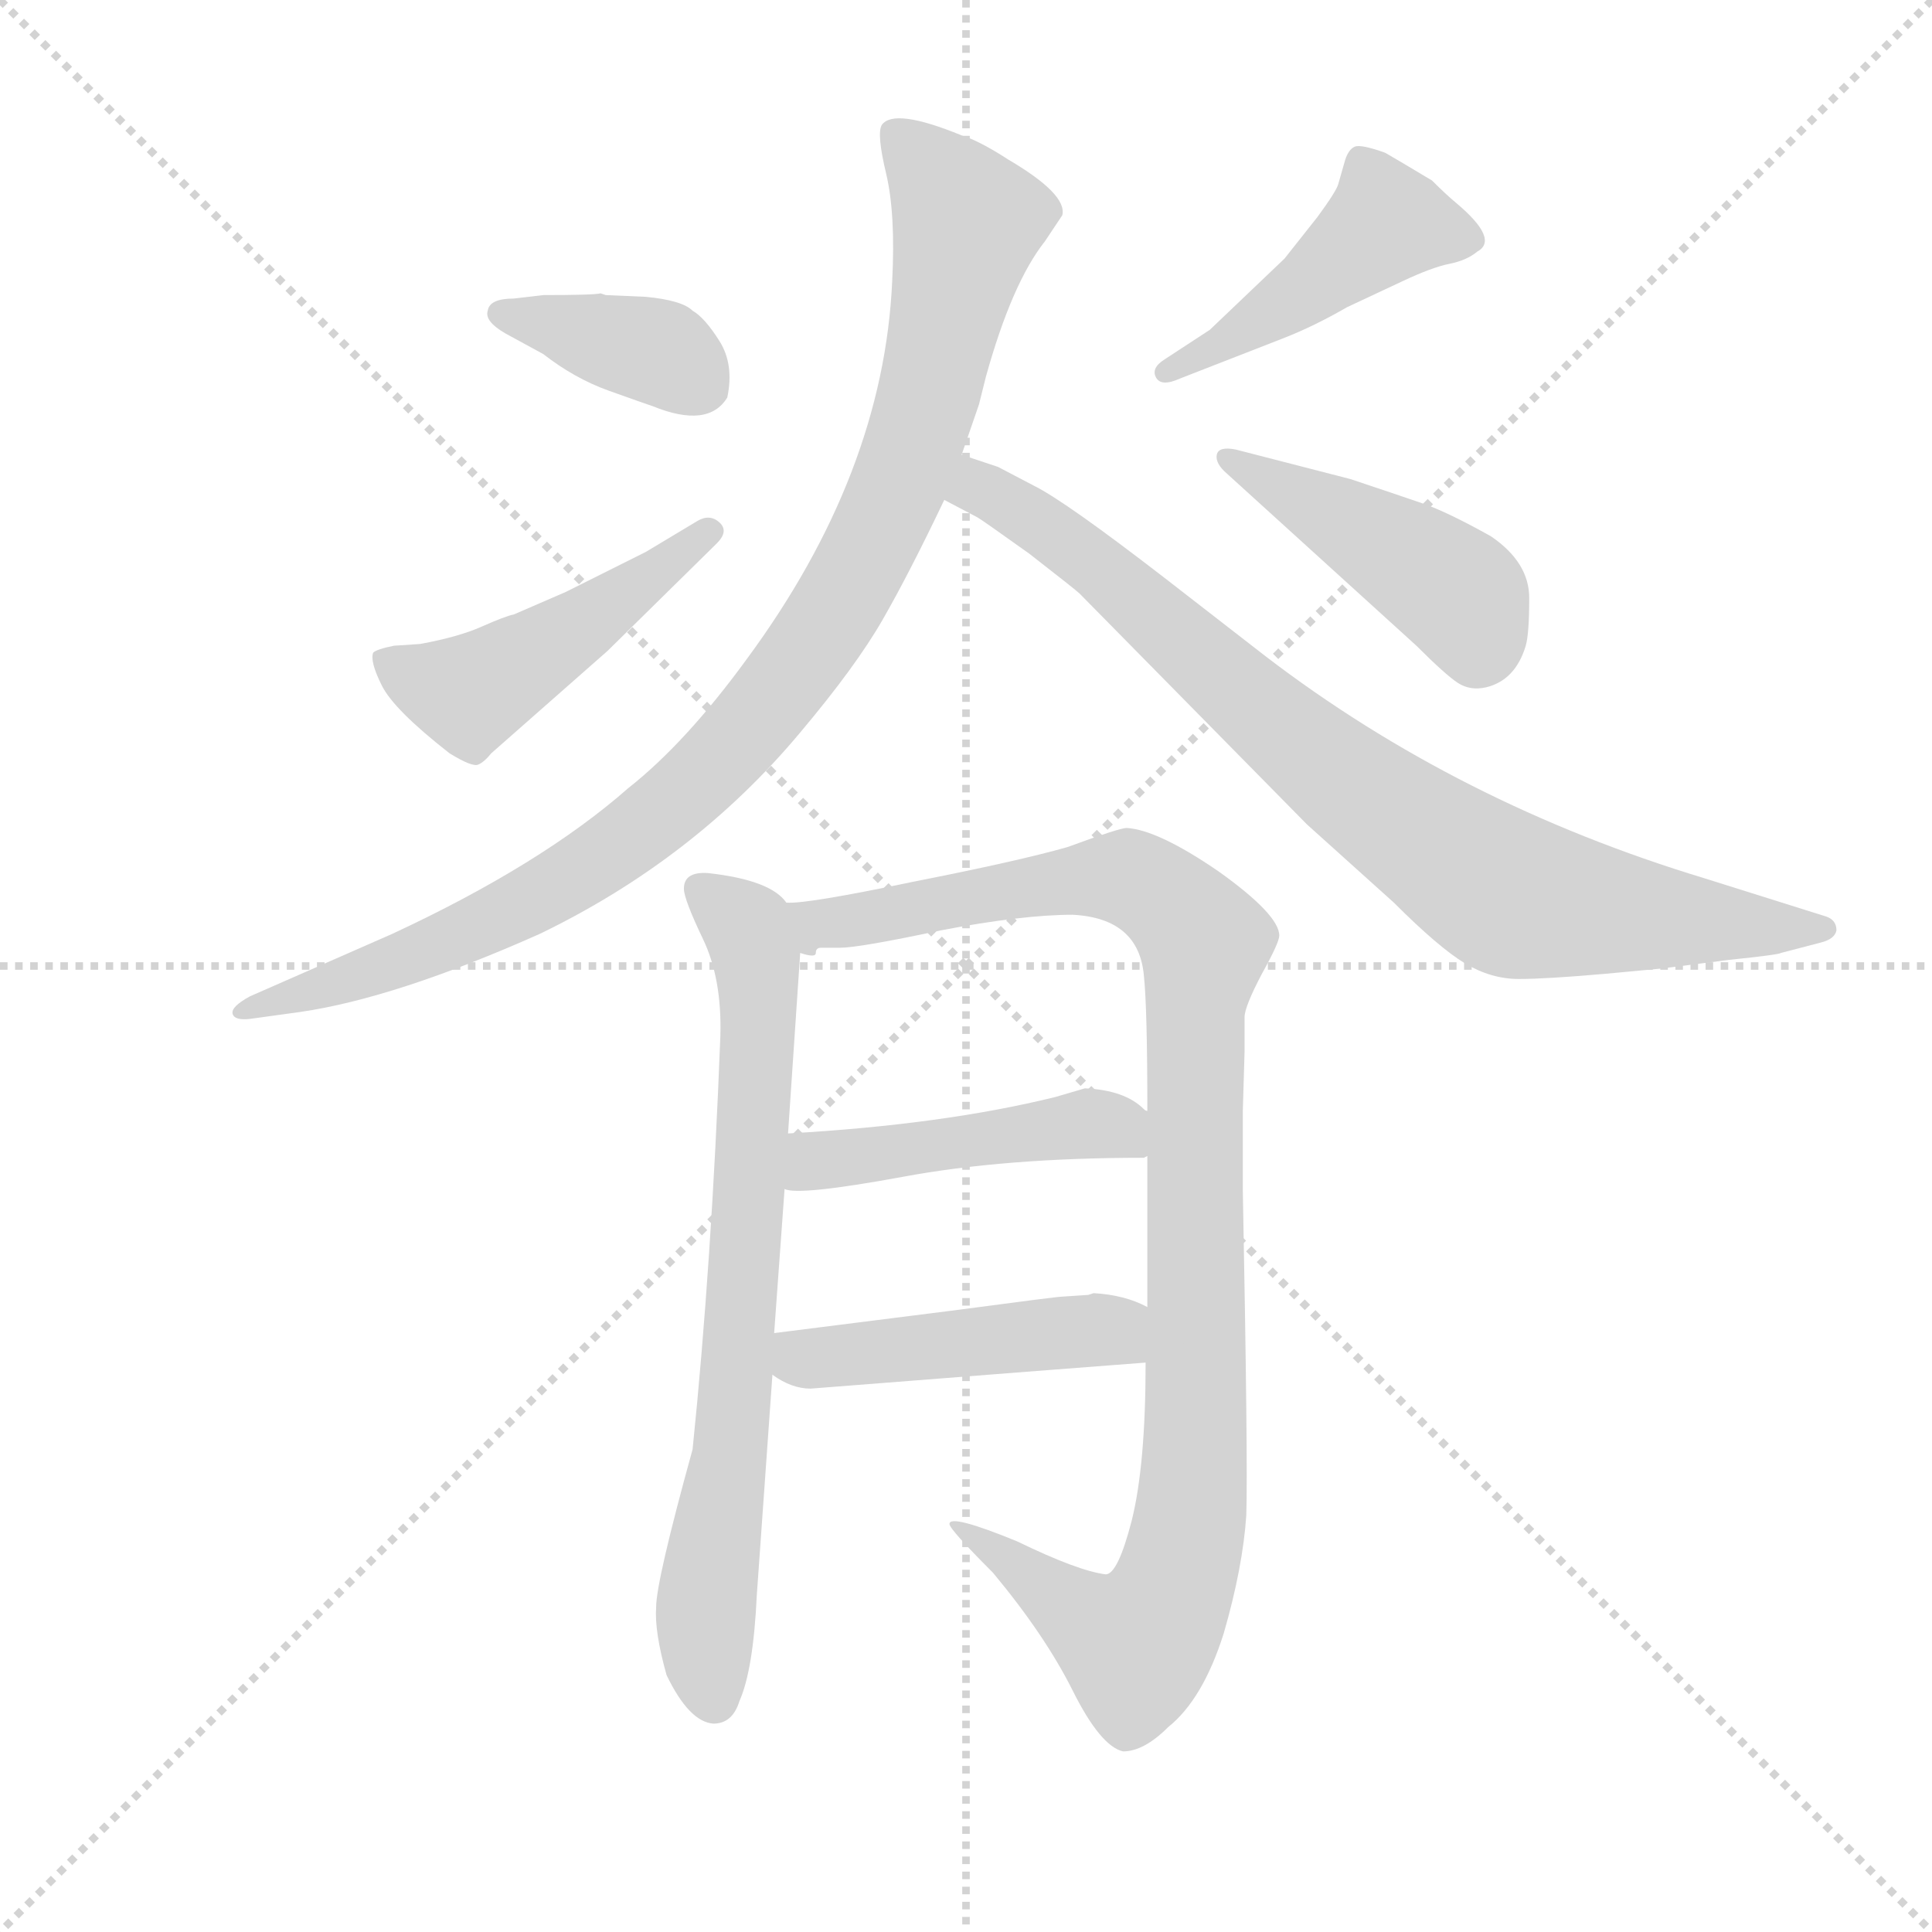 <svg version="1.1" viewBox="0 0 1024 1024" xmlns="http://www.w3.org/2000/svg">
  <g stroke="lightgray" stroke-dasharray="1,1" stroke-width="1" transform="scale(4, 4)">
    <line x1="0" y1="0" x2="256" y2="256"></line>
    <line x1="256" y1="0" x2="0" y2="256"></line>
    <line x1="128" y1="0" x2="128" y2="256"></line>
    <line x1="0" y1="128" x2="256" y2="128"></line>
  </g>
  <g transform="scale(0.92, -0.92) translate(60, -850)">
    <style type="text/css">
      
        @keyframes keyframes0 {
          from {
            stroke: blue;
            stroke-dashoffset: 981;
            stroke-width: 128;
          }
          76% {
            animation-timing-function: step-end;
            stroke: blue;
            stroke-dashoffset: 0;
            stroke-width: 128;
          }
          to {
            stroke: black;
            stroke-width: 1024;
          }
        }
        #make-me-a-hanzi-animation-0 {
          animation: keyframes0 1.048s both;
          animation-delay: 0s;
          animation-timing-function: linear;
        }
      
        @keyframes keyframes1 {
          from {
            stroke: blue;
            stroke-dashoffset: 835;
            stroke-width: 128;
          }
          73% {
            animation-timing-function: step-end;
            stroke: blue;
            stroke-dashoffset: 0;
            stroke-width: 128;
          }
          to {
            stroke: black;
            stroke-width: 1024;
          }
        }
        #make-me-a-hanzi-animation-1 {
          animation: keyframes1 0.93s both;
          animation-delay: 1.048s;
          animation-timing-function: linear;
        }
      
        @keyframes keyframes2 {
          from {
            stroke: blue;
            stroke-dashoffset: 381;
            stroke-width: 128;
          }
          55% {
            animation-timing-function: step-end;
            stroke: blue;
            stroke-dashoffset: 0;
            stroke-width: 128;
          }
          to {
            stroke: black;
            stroke-width: 1024;
          }
        }
        #make-me-a-hanzi-animation-2 {
          animation: keyframes2 0.56s both;
          animation-delay: 1.978s;
          animation-timing-function: linear;
        }
      
        @keyframes keyframes3 {
          from {
            stroke: blue;
            stroke-dashoffset: 474;
            stroke-width: 128;
          }
          61% {
            animation-timing-function: step-end;
            stroke: blue;
            stroke-dashoffset: 0;
            stroke-width: 128;
          }
          to {
            stroke: black;
            stroke-width: 1024;
          }
        }
        #make-me-a-hanzi-animation-3 {
          animation: keyframes3 0.636s both;
          animation-delay: 2.538s;
          animation-timing-function: linear;
        }
      
        @keyframes keyframes4 {
          from {
            stroke: blue;
            stroke-dashoffset: 452;
            stroke-width: 128;
          }
          60% {
            animation-timing-function: step-end;
            stroke: blue;
            stroke-dashoffset: 0;
            stroke-width: 128;
          }
          to {
            stroke: black;
            stroke-width: 1024;
          }
        }
        #make-me-a-hanzi-animation-4 {
          animation: keyframes4 0.618s both;
          animation-delay: 3.174s;
          animation-timing-function: linear;
        }
      
        @keyframes keyframes5 {
          from {
            stroke: blue;
            stroke-dashoffset: 445;
            stroke-width: 128;
          }
          59% {
            animation-timing-function: step-end;
            stroke: blue;
            stroke-dashoffset: 0;
            stroke-width: 128;
          }
          to {
            stroke: black;
            stroke-width: 1024;
          }
        }
        #make-me-a-hanzi-animation-5 {
          animation: keyframes5 0.612s both;
          animation-delay: 3.792s;
          animation-timing-function: linear;
        }
      
        @keyframes keyframes6 {
          from {
            stroke: blue;
            stroke-dashoffset: 737;
            stroke-width: 128;
          }
          71% {
            animation-timing-function: step-end;
            stroke: blue;
            stroke-dashoffset: 0;
            stroke-width: 128;
          }
          to {
            stroke: black;
            stroke-width: 1024;
          }
        }
        #make-me-a-hanzi-animation-6 {
          animation: keyframes6 0.85s both;
          animation-delay: 4.404s;
          animation-timing-function: linear;
        }
      
        @keyframes keyframes7 {
          from {
            stroke: blue;
            stroke-dashoffset: 1047;
            stroke-width: 128;
          }
          77% {
            animation-timing-function: step-end;
            stroke: blue;
            stroke-dashoffset: 0;
            stroke-width: 128;
          }
          to {
            stroke: black;
            stroke-width: 1024;
          }
        }
        #make-me-a-hanzi-animation-7 {
          animation: keyframes7 1.102s both;
          animation-delay: 5.253s;
          animation-timing-function: linear;
        }
      
        @keyframes keyframes8 {
          from {
            stroke: blue;
            stroke-dashoffset: 467;
            stroke-width: 128;
          }
          60% {
            animation-timing-function: step-end;
            stroke: blue;
            stroke-dashoffset: 0;
            stroke-width: 128;
          }
          to {
            stroke: black;
            stroke-width: 1024;
          }
        }
        #make-me-a-hanzi-animation-8 {
          animation: keyframes8 0.63s both;
          animation-delay: 6.355s;
          animation-timing-function: linear;
        }
      
        @keyframes keyframes9 {
          from {
            stroke: blue;
            stroke-dashoffset: 467;
            stroke-width: 128;
          }
          60% {
            animation-timing-function: step-end;
            stroke: blue;
            stroke-dashoffset: 0;
            stroke-width: 128;
          }
          to {
            stroke: black;
            stroke-width: 1024;
          }
        }
        #make-me-a-hanzi-animation-9 {
          animation: keyframes9 0.63s both;
          animation-delay: 6.986s;
          animation-timing-function: linear;
        }
      
    </style>
    
      <path d="M 494 588 L 504 617 L 508 633 Q 523 687 542 711 L 552 726 Q 555 738 521 758 Q 504 769 494 772 Q 455 788 448 778 Q 445 773 450.5 750 Q 456 727 454 688 Q 449 577 370 470 Q 335 422 302 396 Q 252 352 166 312 L 84 276 Q 73 270 74 266 Q 75 262 84 263 L 113 267 Q 168 275 251 312 Q 340 355 401 428 Q 433 466 448.5 493 Q 464 520 484 562 L 494 588 Z" fill="lightgray"></path>
    
      <path d="M 484 562 L 503 552 Q 505 551 533 531 Q 560 510 562 508 L 693 375 L 743 330 Q 769 304 784 295 Q 799 286 815 286 Q 831 286 865 289 L 897 292 L 936 297 Q 965 300 966 301 L 989 307 Q 997 309 998 314 Q 998 320 992 322 L 922 344 Q 780 387 669 472 L 611 517 Q 554 561 536 570 L 515 581 L 494 588 C 466 597 457 576 484 562 Z" fill="lightgray"></path>
    
      <path d="M 289 680 L 286 681 Q 282 680 253 680 L 236 678 Q 222 678 221 671 Q 219 665 231 658 L 253 646 Q 271 632 290.5 625 Q 310 618 316 616 Q 348 603 359 621 Q 363 640 354.5 653.5 Q 346 667 339 671 Q 333 677 312 679 L 289 680 Z" fill="lightgray"></path>
    
      <path d="M 353 537 Q 360 544 354.5 549 Q 349 554 342 550 L 312 532 L 266 509 L 236 496 Q 231 495 217.5 489 Q 204 483 182 479 L 167 478 Q 157 476 155 474 Q 153 469 160 455 Q 167 441 199 416 Q 212 408 215.5 409.5 Q 219 411 223 416 L 290 475 L 353 537 Z" fill="lightgray"></path>
    
      <path d="M 611 643 Q 603 638 606 632.5 Q 609 627 620 632 L 679 655 Q 697 662 716 673 L 748 688 Q 765 696 775 698 Q 785 700 791 705 Q 804 712 779 733 Q 773 738 765 746 Q 745 758 738 762 Q 724 767 720.5 765.5 Q 717 764 715 758 L 711 744 Q 710 740 699 725 L 680 701 L 637 660 L 611 643 Z" fill="lightgray"></path>
    
      <path d="M 756 478 Q 773 461 780 456.5 Q 787 452 796 454 Q 813 458 819 478 Q 821 485 821 505.5 Q 821 526 799 541 Q 774 555 759.5 560 Q 745 565 718 574 L 652 591 Q 642 593 641 588 Q 640 583 647 577 L 756 478 Z" fill="lightgray"></path>
    
      <path d="M 393 330 Q 384 343 348 347 Q 334 348 334 338 Q 334 332 345 309 Q 356 286 355 253 Q 350 122 339 15 Q 318 -61 318 -76 Q 317 -90 324 -115 Q 337 -142 351 -143 Q 362 -143 366 -130 Q 374 -112 376 -69 L 385 58 L 386 82 L 392 165 L 394 197 L 401 301 C 402 323 402 323 393 330 Z" fill="lightgray"></path>
    
      <path d="M 657 244 L 657 264 Q 657 270 667 289 Q 677 307 677 311 Q 677 323 642 348 Q 607 372 589 373 Q 585 373 555 362 Q 527 354 466 342 Q 404 329 393 330 C 363 327 371 297 401 301 Q 410 298 410 301 Q 410 304 413 304 L 424 304 Q 435 304 482 314 Q 529 323 558 323 Q 596 321 599 288 Q 601 269 601 210 L 601 184 L 601 97 L 600 65 Q 600 6 592 -26 Q 584 -57 577 -57 Q 561 -55 526 -38 Q 487 -22 487 -28 Q 487 -31 512 -56 Q 542 -92 558 -124 Q 574 -156 587 -159 Q 599 -159 613 -145 Q 633 -129 645 -91 Q 656 -53 658 -23 Q 659 7 656 164 L 656 210 L 657 244 Z" fill="lightgray"></path>
    
      <path d="M 392 165 Q 400 161 460 172 Q 519 183 599 183 L 601 184 C 631 188 625 192 601 210 Q 600 210 599 211 Q 588 222 565 223 L 548 218 Q 483 202 394 197 C 364 195 362 169 392 165 Z" fill="lightgray"></path>
    
      <path d="M 385 58 Q 396 50 407 50 Q 560 62 600 65 C 630 67 628 84 601 97 Q 588 104 570 105 L 567 104 L 552 103 Q 549 103 489 95 L 386 82 C 356 78 360 74 385 58 Z" fill="lightgray"></path>
    
    
      <clipPath id="make-me-a-hanzi-clip-0">
        <path d="M 494 588 L 504 617 L 508 633 Q 523 687 542 711 L 552 726 Q 555 738 521 758 Q 504 769 494 772 Q 455 788 448 778 Q 445 773 450.5 750 Q 456 727 454 688 Q 449 577 370 470 Q 335 422 302 396 Q 252 352 166 312 L 84 276 Q 73 270 74 266 Q 75 262 84 263 L 113 267 Q 168 275 251 312 Q 340 355 401 428 Q 433 466 448.5 493 Q 464 520 484 562 L 494 588 Z"></path>
      </clipPath>
      <path clip-path="url(#make-me-a-hanzi-clip-0)" d="M 455 773 L 497 722 L 466 591 L 412 483 L 337 395 L 250 333 L 191 304 L 81 270" fill="none" id="make-me-a-hanzi-animation-0" stroke-dasharray="853 1706" stroke-linecap="round"></path>
    
      <clipPath id="make-me-a-hanzi-clip-1">
        <path d="M 484 562 L 503 552 Q 505 551 533 531 Q 560 510 562 508 L 693 375 L 743 330 Q 769 304 784 295 Q 799 286 815 286 Q 831 286 865 289 L 897 292 L 936 297 Q 965 300 966 301 L 989 307 Q 997 309 998 314 Q 998 320 992 322 L 922 344 Q 780 387 669 472 L 611 517 Q 554 561 536 570 L 515 581 L 494 588 C 466 597 457 576 484 562 Z"></path>
      </clipPath>
      <path clip-path="url(#make-me-a-hanzi-clip-1)" d="M 497 579 L 505 568 L 575 523 L 698 413 L 800 340 L 878 323 L 990 315" fill="none" id="make-me-a-hanzi-animation-1" stroke-dasharray="707 1414" stroke-linecap="round"></path>
    
      <clipPath id="make-me-a-hanzi-clip-2">
        <path d="M 289 680 L 286 681 Q 282 680 253 680 L 236 678 Q 222 678 221 671 Q 219 665 231 658 L 253 646 Q 271 632 290.5 625 Q 310 618 316 616 Q 348 603 359 621 Q 363 640 354.5 653.5 Q 346 667 339 671 Q 333 677 312 679 L 289 680 Z"></path>
      </clipPath>
      <path clip-path="url(#make-me-a-hanzi-clip-2)" d="M 228 669 L 316 649 L 344 629" fill="none" id="make-me-a-hanzi-animation-2" stroke-dasharray="253 506" stroke-linecap="round"></path>
    
      <clipPath id="make-me-a-hanzi-clip-3">
        <path d="M 353 537 Q 360 544 354.5 549 Q 349 554 342 550 L 312 532 L 266 509 L 236 496 Q 231 495 217.5 489 Q 204 483 182 479 L 167 478 Q 157 476 155 474 Q 153 469 160 455 Q 167 441 199 416 Q 212 408 215.5 409.5 Q 219 411 223 416 L 290 475 L 353 537 Z"></path>
      </clipPath>
      <path clip-path="url(#make-me-a-hanzi-clip-3)" d="M 163 471 L 185 457 L 210 451 L 270 486 L 348 544" fill="none" id="make-me-a-hanzi-animation-3" stroke-dasharray="346 692" stroke-linecap="round"></path>
    
      <clipPath id="make-me-a-hanzi-clip-4">
        <path d="M 611 643 Q 603 638 606 632.5 Q 609 627 620 632 L 679 655 Q 697 662 716 673 L 748 688 Q 765 696 775 698 Q 785 700 791 705 Q 804 712 779 733 Q 773 738 765 746 Q 745 758 738 762 Q 724 767 720.5 765.5 Q 717 764 715 758 L 711 744 Q 710 740 699 725 L 680 701 L 637 660 L 611 643 Z"></path>
      </clipPath>
      <path clip-path="url(#make-me-a-hanzi-clip-4)" d="M 781 714 L 739 722 L 688 681 L 613 636" fill="none" id="make-me-a-hanzi-animation-4" stroke-dasharray="324 648" stroke-linecap="round"></path>
    
      <clipPath id="make-me-a-hanzi-clip-5">
        <path d="M 756 478 Q 773 461 780 456.5 Q 787 452 796 454 Q 813 458 819 478 Q 821 485 821 505.5 Q 821 526 799 541 Q 774 555 759.5 560 Q 745 565 718 574 L 652 591 Q 642 593 641 588 Q 640 583 647 577 L 756 478 Z"></path>
      </clipPath>
      <path clip-path="url(#make-me-a-hanzi-clip-5)" d="M 648 585 L 776 511 L 786 498 L 791 474" fill="none" id="make-me-a-hanzi-animation-5" stroke-dasharray="317 634" stroke-linecap="round"></path>
    
      <clipPath id="make-me-a-hanzi-clip-6">
        <path d="M 393 330 Q 384 343 348 347 Q 334 348 334 338 Q 334 332 345 309 Q 356 286 355 253 Q 350 122 339 15 Q 318 -61 318 -76 Q 317 -90 324 -115 Q 337 -142 351 -143 Q 362 -143 366 -130 Q 374 -112 376 -69 L 385 58 L 386 82 L 392 165 L 394 197 L 401 301 C 402 323 402 323 393 330 Z"></path>
      </clipPath>
      <path clip-path="url(#make-me-a-hanzi-clip-6)" d="M 344 338 L 371 312 L 377 265 L 361 20 L 347 -69 L 351 -129" fill="none" id="make-me-a-hanzi-animation-6" stroke-dasharray="609 1218" stroke-linecap="round"></path>
    
      <clipPath id="make-me-a-hanzi-clip-7">
        <path d="M 657 244 L 657 264 Q 657 270 667 289 Q 677 307 677 311 Q 677 323 642 348 Q 607 372 589 373 Q 585 373 555 362 Q 527 354 466 342 Q 404 329 393 330 C 363 327 371 297 401 301 Q 410 298 410 301 Q 410 304 413 304 L 424 304 Q 435 304 482 314 Q 529 323 558 323 Q 596 321 599 288 Q 601 269 601 210 L 601 184 L 601 97 L 600 65 Q 600 6 592 -26 Q 584 -57 577 -57 Q 561 -55 526 -38 Q 487 -22 487 -28 Q 487 -31 512 -56 Q 542 -92 558 -124 Q 574 -156 587 -159 Q 599 -159 613 -145 Q 633 -129 645 -91 Q 656 -53 658 -23 Q 659 7 656 164 L 656 210 L 657 244 Z"></path>
      </clipPath>
      <path clip-path="url(#make-me-a-hanzi-clip-7)" d="M 396 323 L 427 319 L 586 345 L 617 327 L 633 304 L 628 259 L 628 6 L 612 -74 L 594 -98 L 490 -29" fill="none" id="make-me-a-hanzi-animation-7" stroke-dasharray="919 1838" stroke-linecap="round"></path>
    
      <clipPath id="make-me-a-hanzi-clip-8">
        <path d="M 392 165 Q 400 161 460 172 Q 519 183 599 183 L 601 184 C 631 188 625 192 601 210 Q 600 210 599 211 Q 588 222 565 223 L 548 218 Q 483 202 394 197 C 364 195 362 169 392 165 Z"></path>
      </clipPath>
      <path clip-path="url(#make-me-a-hanzi-clip-8)" d="M 396 170 L 421 183 L 566 203 L 583 201 L 590 191 L 597 191" fill="none" id="make-me-a-hanzi-animation-8" stroke-dasharray="339 678" stroke-linecap="round"></path>
    
      <clipPath id="make-me-a-hanzi-clip-9">
        <path d="M 385 58 Q 396 50 407 50 Q 560 62 600 65 C 630 67 628 84 601 97 Q 588 104 570 105 L 567 104 L 552 103 Q 549 103 489 95 L 386 82 C 356 78 360 74 385 58 Z"></path>
      </clipPath>
      <path clip-path="url(#make-me-a-hanzi-clip-9)" d="M 394 76 L 402 67 L 417 66 L 574 84 L 596 70" fill="none" id="make-me-a-hanzi-animation-9" stroke-dasharray="339 678" stroke-linecap="round"></path>
    
  </g>
</svg>